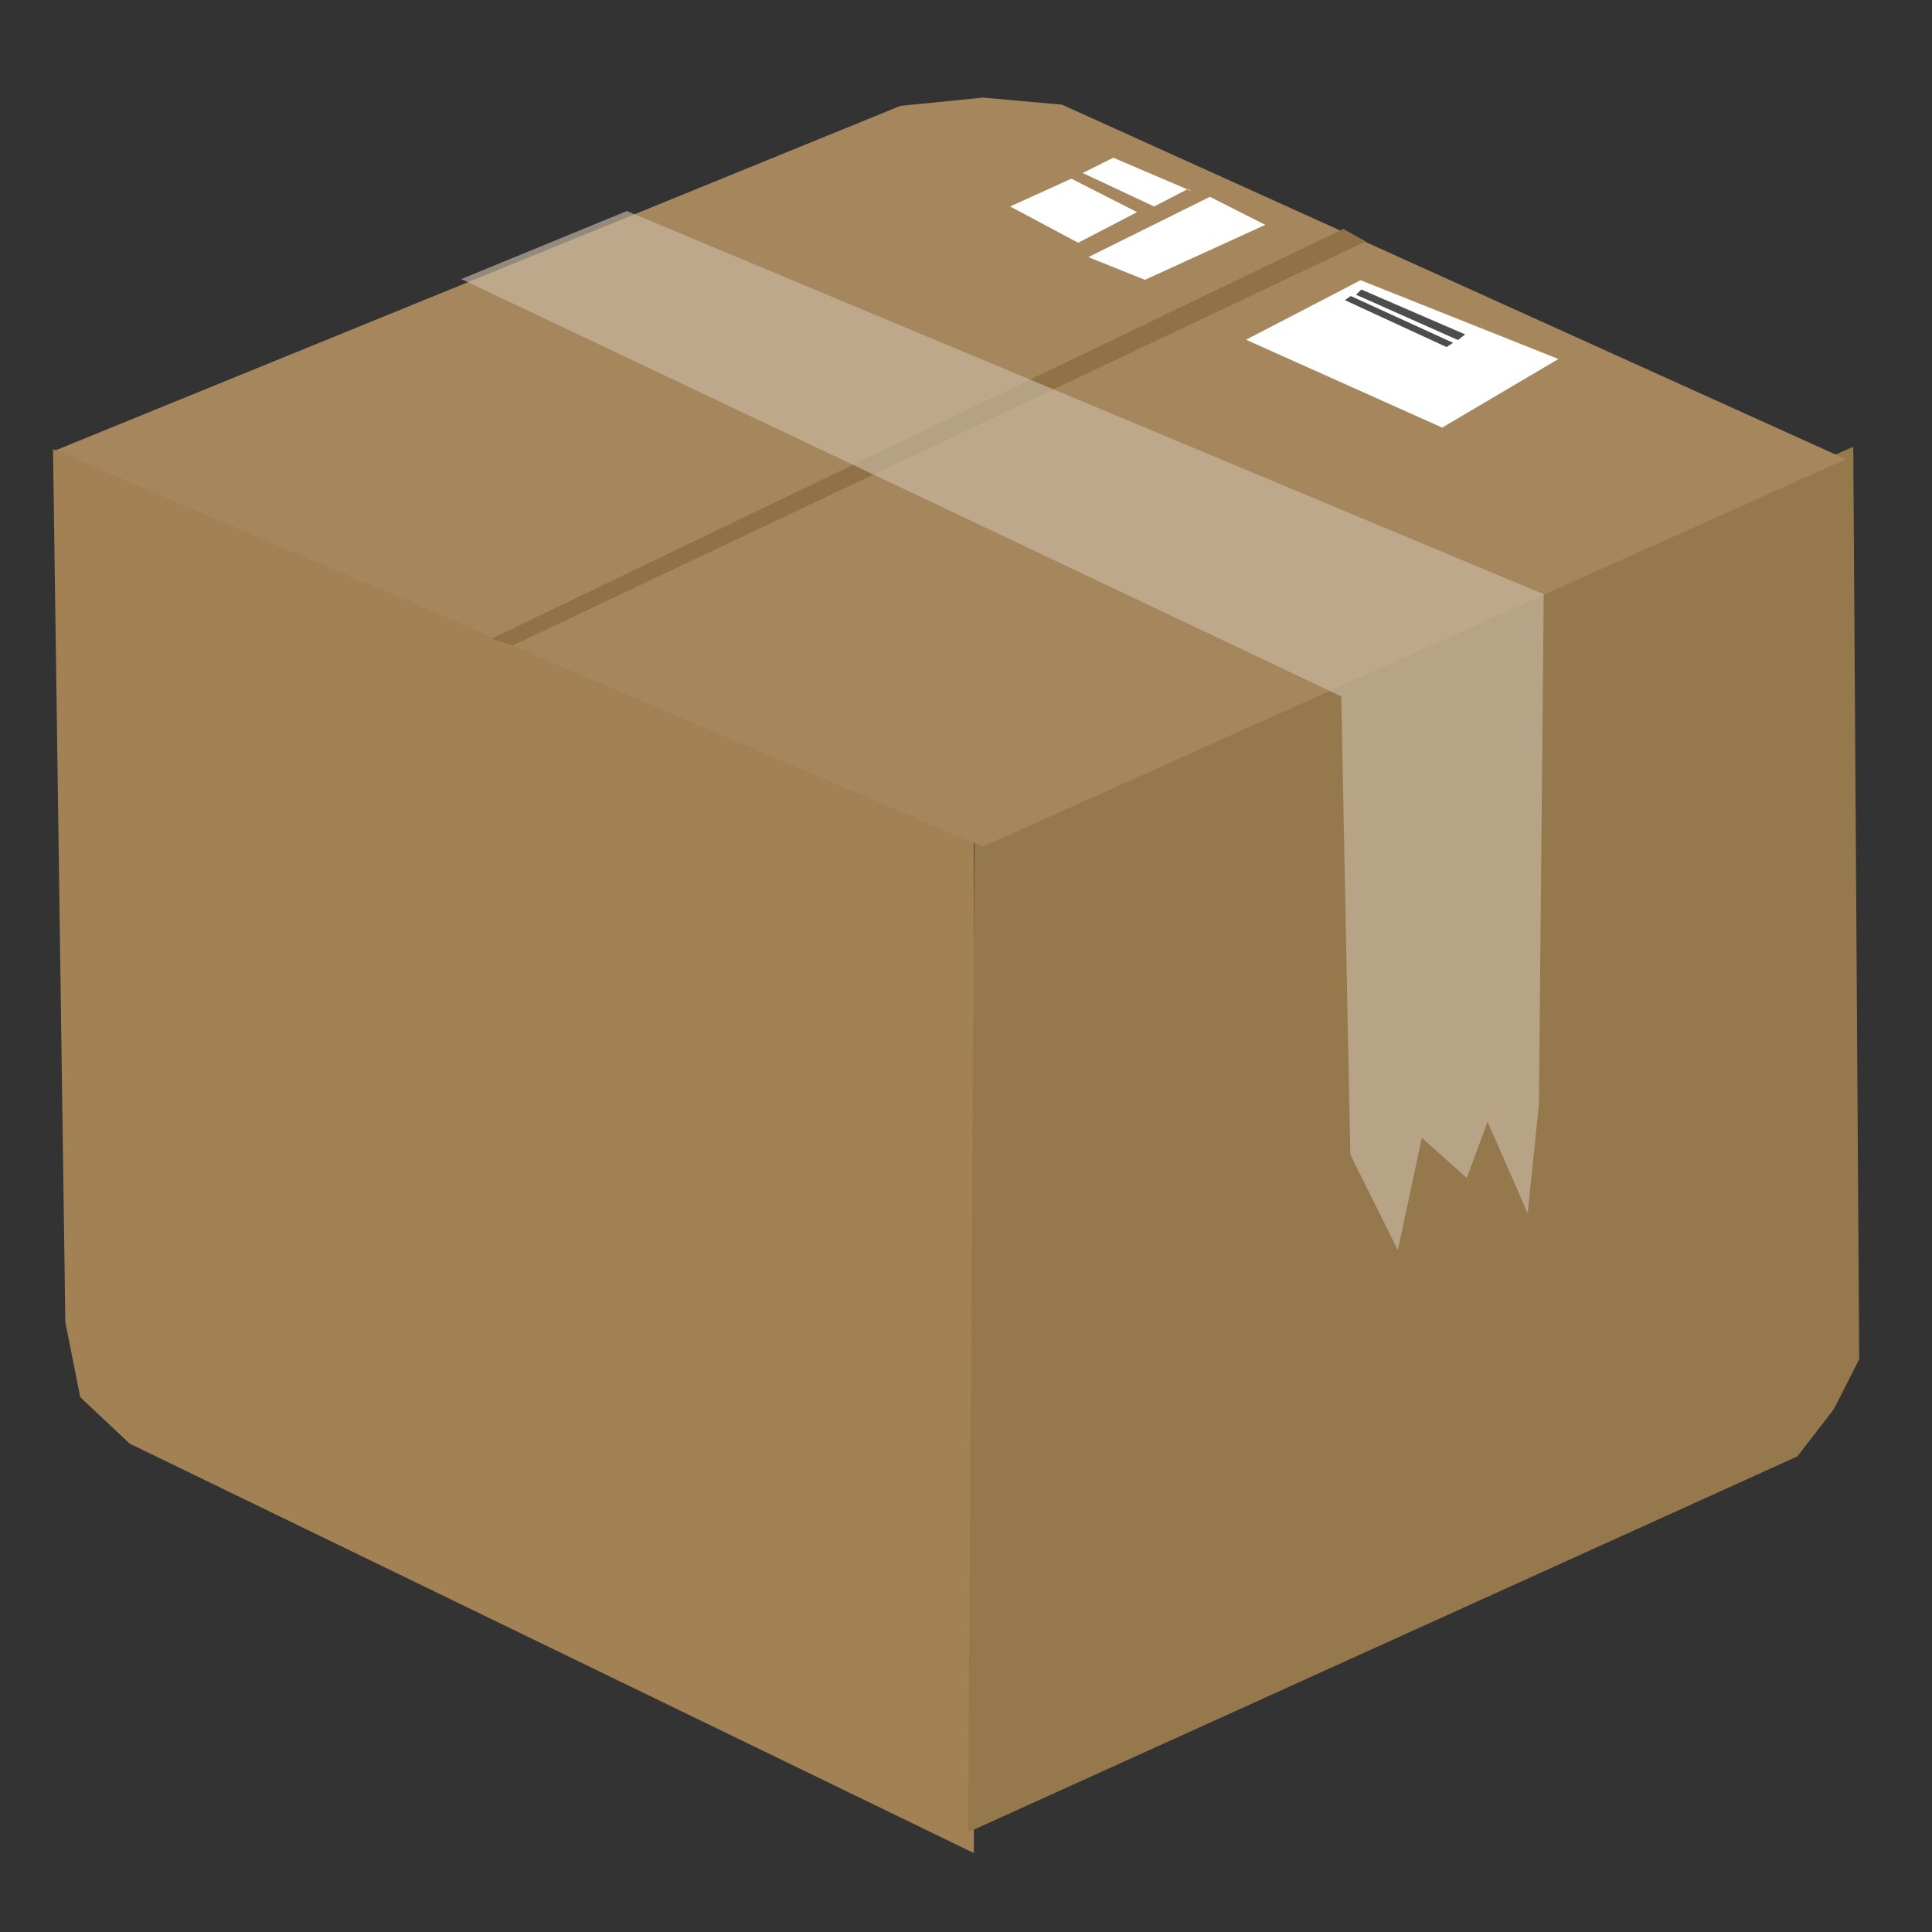 <?xml version="1.0" encoding="UTF-8" standalone="no"?>
<!-- Created with Inkscape (http://www.inkscape.org/) -->

<svg
   xmlns:dc="http://purl.org/dc/elements/1.1/"
   xmlns:cc="http://creativecommons.org/ns#"
   xmlns:rdf="http://www.w3.org/1999/02/22-rdf-syntax-ns#"
   xmlns:svg="http://www.w3.org/2000/svg"
   xmlns="http://www.w3.org/2000/svg"
   xmlns:sodipodi="http://sodipodi.sourceforge.net/DTD/sodipodi-0.dtd"
   xmlns:inkscape="http://www.inkscape.org/namespaces/inkscape"
   width="256"
   height="256"
   viewBox="0 0 67.733 67.733"
   version="1.1"
   id="svg8"
   inkscape:version="0.92.3 (2405546, 2018-03-11)"
   sodipodi:docname="Icon_Ico.svg"
   inkscape:export-filename="C:\Users\Benjamin Wall\Documents\Godot\Projects\LD47\vector\Icon_Ico.png"
   inkscape:export-xdpi="96"
   inkscape:export-ydpi="96">
  <rect x="0" y="0" width="67.733" height="67.733" fill="#333333" stroke="none"/>
  <defs
     id="defs2" />
  <sodipodi:namedview
     id="base"
     pagecolor="#ffffff"
     bordercolor="#666666"
     borderopacity="1.0"
     inkscape:pageopacity="0.0"
     inkscape:pageshadow="2"
     inkscape:zoom="1.8101934"
     inkscape:cx="68.658211"
     inkscape:cy="105.42321"
     inkscape:document-units="mm"
     inkscape:current-layer="layer3"
     showgrid="false"
     units="px"
     inkscape:window-width="1536"
     inkscape:window-height="811"
     inkscape:window-x="-8"
     inkscape:window-y="-8"
     inkscape:window-maximized="1"
     inkscape:snap-others="false"
     inkscape:object-nodes="false"
     inkscape:snap-nodes="false"
     inkscape:snap-global="false"
     inkscape:pagecheckerboard="true" />
  <g
     inkscape:groupmode="layer"
     id="layer3"
     inkscape:label="BG"
     transform="translate(0,-91.017)">
    <rect
       style="opacity:1;fill:#f2e4a8;fill-opacity:1;fill-rule:evenodd;stroke:none;stroke-width:1.058;stroke-miterlimit:4;stroke-dasharray:none;stroke-dashoffset:0;stroke-opacity:1"
       id="rect3932"
       width="424.16"
       height="319.981"
       x="340.238"
       y="-139.775" />
    <path
       style="opacity:1;fill:#f0d977;fill-opacity:1;fill-rule:evenodd;stroke:none;stroke-width:1.058;stroke-miterlimit:4;stroke-dasharray:none;stroke-dashoffset:0;stroke-opacity:1"
       d="M 164.616,-2.982 C 199.431,48.331 260.538,88.377 327.794,125.787 407.108,87.996 482.03,54.796 565.736,-36.698 489.203,-58.167 427.118,-76.024 357.809,-95.687 292.535,-66.662 220.184,-52.804 164.616,-2.982 Z"
       id="path3934"
       inkscape:connector-curvature="0"
       sodipodi:nodetypes="ccccc" />
    <path
       sodipodi:nodetypes="ccccc"
       inkscape:connector-curvature="0"
       id="path3936"
       d="M 332.879,99.221 C 366.775,142.951 420.869,171.884 480.311,213.455 546.671,171.268 612.056,151.04 693.073,69.839 622.006,50.014 574.879,37.032 510.52,18.875 449.909,45.677 384.479,53.213 332.879,99.221 Z"
       style="opacity:1;fill:#ffec98;fill-opacity:1;fill-rule:evenodd;stroke:none;stroke-width:1.058;stroke-miterlimit:4;stroke-dasharray:none;stroke-dashoffset:0;stroke-opacity:1" />
    <g
       style="stroke-width:1.838"
       id="g3889"
       transform="matrix(0.544,0,0,0.544,-117.569,75.347)">
      <path
         sodipodi:nodetypes="ccccccc"
         inkscape:connector-curvature="0"
         id="path3823"
         d="m 221.291,118.847 3.186,2.994 54.402,26.385 V 82.745 l -59.342,-24.994 0.794,56.27 z"
         style="opacity:1;fill:#a28254;fill-opacity:1;fill-rule:evenodd;stroke:none;stroke-width:1.945;stroke-miterlimit:4;stroke-dasharray:none;stroke-dashoffset:0;stroke-opacity:1" />
      <path
         sodipodi:nodetypes="ccccccc"
         inkscape:connector-curvature="0"
         id="path3825"
         d="m 278.917,82.81 56.637,-25.218 0.384,58.806 -1.625,3.206 -2.359,3.059 -53.452,24.226 z"
         style="opacity:1;fill:#96784d;fill-opacity:1;fill-rule:evenodd;stroke:none;stroke-width:1.945;stroke-miterlimit:4;stroke-dasharray:none;stroke-dashoffset:0;stroke-opacity:1" />
      <path
         sodipodi:nodetypes="ccccccc"
         inkscape:connector-curvature="0"
         id="path3827"
         d="m 219.69,57.83 59.776,25.536 55.61,-24.969 -50.516,-22.847 -5.097,-0.454 -5.316,0.532 z"
         style="opacity:1;fill:#a6865c;fill-opacity:1;fill-rule:evenodd;stroke:none;stroke-width:1.945;stroke-miterlimit:4;stroke-dasharray:none;stroke-dashoffset:0;stroke-opacity:1" />
      <path
         sodipodi:nodetypes="ccccc"
         inkscape:connector-curvature="0"
         id="path3829"
         d="m 247.785,69.971 54.905,-26.41 1.445,0.802 -54.984,26.045 z"
         style="opacity:1;fill:#907246;fill-opacity:1;fill-rule:evenodd;stroke:none;stroke-width:1.945;stroke-miterlimit:4;stroke-dasharray:none;stroke-dashoffset:0;stroke-opacity:1" />
      <path
         inkscape:connector-curvature="0"
         id="path3831"
         d="m 245.846,46.789 56.711,26.894 0.585,29.525 3.06,6.164 1.55,-7.235 2.894,2.584 1.344,-3.617 2.584,5.891 0.723,-7.028 0.31,-32.866 -59.091,-24.696 z"
         style="opacity:1;fill:#cabca8;fill-opacity:0.633;fill-rule:evenodd;stroke:none;stroke-width:1.945;stroke-miterlimit:4;stroke-dasharray:none;stroke-dashoffset:0;stroke-opacity:1" />
      <path
         inkscape:connector-curvature="0"
         id="path3833"
         d="m 303.8,46.862 c -0.256,0.146 -7.381,3.837 -7.381,3.837 l 12.643,5.664 7.491,-4.421 z"
         style="opacity:1;fill:#ffffff;fill-opacity:1;fill-rule:evenodd;stroke:none;stroke-width:1.945;stroke-miterlimit:4;stroke-dasharray:none;stroke-dashoffset:0;stroke-opacity:1" />
      <path
         sodipodi:nodetypes="ccccc"
         inkscape:connector-curvature="0"
         id="path3835"
         d="m 303.508,47.799 6.569,2.92 0.465,-0.362 -6.692,-2.894 z"
         style="opacity:1;fill:#4d4d4d;fill-opacity:1;fill-rule:evenodd;stroke:none;stroke-width:1.945;stroke-miterlimit:4;stroke-dasharray:none;stroke-dashoffset:0;stroke-opacity:1" />
      <path
         sodipodi:nodetypes="ccccc"
         inkscape:connector-curvature="0"
         id="path3837"
         d="m 303.172,47.883 6.595,3.017 -0.426,0.271 -6.55,-3.023 z"
         style="opacity:1;fill:#4d4d4d;fill-opacity:1;fill-rule:evenodd;stroke:none;stroke-width:1.945;stroke-miterlimit:4;stroke-dasharray:none;stroke-dashoffset:0;stroke-opacity:1" />
      <path
         sodipodi:nodetypes="ccccc"
         inkscape:connector-curvature="0"
         id="path3839"
         d="m 289.902,46.84 7.758,-3.543 -3.566,-1.809 -7.835,3.887 z"
         style="opacity:1;fill:#ffffff;fill-opacity:1;fill-rule:evenodd;stroke:none;stroke-width:1.945;stroke-miterlimit:4;stroke-dasharray:none;stroke-dashoffset:0;stroke-opacity:1" />
      <path
         inkscape:connector-curvature="0"
         id="path3841"
         d="m 292.691,40.979 c -0.219,0.11 -2.192,1.133 -2.192,1.133 l -4.604,-2.156 1.973,-0.987 5.043,2.156 z"
         style="opacity:1;fill:#ffffff;fill-opacity:1;fill-rule:evenodd;stroke:none;stroke-width:1.945;stroke-miterlimit:4;stroke-dasharray:none;stroke-dashoffset:0;stroke-opacity:1" />
      <path
         inkscape:connector-curvature="0"
         id="path3843"
         d="m 285.164,40.321 4.239,2.156 -3.8,1.973 -4.385,-2.339 z"
         style="opacity:1;fill:#ffffff;fill-opacity:1;fill-rule:evenodd;stroke:none;stroke-width:1.945;stroke-miterlimit:4;stroke-dasharray:none;stroke-dashoffset:0;stroke-opacity:1" />
    </g>
    <g
       style="stroke-width:0.5"
       id="g3726"
       transform="matrix(2,0,0,2,109.743,-482.306)" />
    <g
       transform="matrix(2,0,0,2,380.752,-401.392)"
       aria-label="super Box Bot's"
       style="font-style:normal;font-variant:normal;font-weight:normal;font-stretch:normal;font-size:10.583px;line-height:1.25;font-family:'Luckiest Guy';-inkscape-font-specification:'Luckiest Guy';letter-spacing:0px;word-spacing:0px;fill:#000000;fill-opacity:1;stroke:none;stroke-width:0.132"
       id="text3673">
      <path
         d="m 18.033,150.323 q 0,0.826 -0.289,1.429 -0.283,0.597 -0.784,0.989 -0.494,0.386 -1.164,0.573 -0.663,0.181 -1.429,0.181 -0.295,0 -0.651,-0.078 -0.35,-0.078 -0.711,-0.193 -0.362,-0.121 -0.699,-0.253 -0.332,-0.139 -0.591,-0.259 l 0.265,-2.363 q 0.512,0.307 1.133,0.47 0.627,0.157 1.23,0.157 0.115,0 0.277,-0.006 0.163,-0.012 0.307,-0.054 0.151,-0.048 0.253,-0.139 0.102,-0.09 0.102,-0.259 0,-0.115 -0.072,-0.193 -0.072,-0.084 -0.187,-0.133 -0.115,-0.054 -0.259,-0.078 -0.145,-0.03 -0.283,-0.042 -0.139,-0.012 -0.259,-0.012 -0.121,0 -0.193,0 -0.518,0 -0.947,-0.163 -0.422,-0.163 -0.729,-0.458 -0.301,-0.301 -0.47,-0.723 -0.169,-0.428 -0.169,-0.947 0,-0.711 0.283,-1.272 0.289,-0.567 0.766,-0.959 0.482,-0.398 1.103,-0.609 0.621,-0.211 1.284,-0.211 0.295,0 0.609,0.024 0.314,0.018 0.621,0.072 0.314,0.054 0.609,0.139 0.295,0.084 0.561,0.211 l -0.229,2.448 q -0.41,-0.139 -0.862,-0.229 -0.446,-0.097 -0.874,-0.097 -0.078,0 -0.205,0.006 -0.121,0 -0.259,0.018 -0.133,0.012 -0.271,0.042 -0.139,0.03 -0.247,0.084 -0.109,0.048 -0.175,0.133 -0.066,0.084 -0.06,0.199 0.006,0.133 0.096,0.205 0.096,0.072 0.241,0.109 0.151,0.03 0.326,0.03 0.181,0 0.356,-0.006 0.175,-0.012 0.326,-0.018 0.151,-0.012 0.247,-0.006 0.482,0.03 0.868,0.205 0.386,0.175 0.651,0.464 0.271,0.289 0.41,0.693 0.145,0.398 0.145,0.88 z"
         style="font-size:12.347px;stroke-width:0.132"
         id="path3938"
         inkscape:connector-curvature="0" />
      <path
         d="m 25.599,144.921 q -0.271,2.122 -0.464,4.226 -0.193,2.098 -0.368,4.226 l -2.472,0.181 0.109,-0.928 q -0.121,0.139 -0.283,0.241 -0.157,0.102 -0.338,0.169 -0.181,0.06 -0.374,0.09 -0.193,0.024 -0.368,0.018 -0.41,-0.006 -0.772,-0.157 -0.362,-0.157 -0.663,-0.41 -0.301,-0.259 -0.543,-0.597 -0.241,-0.344 -0.41,-0.717 -0.163,-0.38 -0.253,-0.772 -0.084,-0.392 -0.084,-0.76 0,-0.543 0.018,-1.121 0.024,-0.585 0.078,-1.17 0.054,-0.585 0.139,-1.158 0.09,-0.573 0.223,-1.097 0.736,0.036 1.477,0.066 0.742,0.03 1.477,0.018 -0.139,0.525 -0.277,1.055 -0.133,0.525 -0.241,1.061 -0.109,0.531 -0.175,1.067 -0.066,0.537 -0.066,1.085 0,0.127 0.012,0.362 0.012,0.235 0.06,0.464 0.054,0.229 0.157,0.404 0.109,0.169 0.301,0.169 0.229,0 0.41,-0.193 0.181,-0.199 0.32,-0.531 0.139,-0.332 0.235,-0.766 0.102,-0.434 0.169,-0.904 0.072,-0.476 0.115,-0.959 0.042,-0.482 0.06,-0.904 0.024,-0.428 0.03,-0.766 0.012,-0.338 0.012,-0.525 0,-0.121 -0.006,-0.235 -0.006,-0.115 -0.018,-0.235 0.392,0.012 0.778,0.018 0.386,0.006 0.778,0.006 0.301,0 0.603,0 0.307,-0.006 0.615,-0.024 z"
         style="font-size:12.347px;stroke-width:0.132"
         id="path3940"
         inkscape:connector-curvature="0" />
      <path
         d="m 32.985,147.851 q 0,0.585 -0.175,1.037 -0.175,0.452 -0.482,0.796 -0.301,0.338 -0.711,0.573 -0.41,0.229 -0.88,0.38 -0.464,0.145 -0.965,0.217 -0.5,0.066 -0.983,0.072 v 2.568 h -2.809 q 0,-0.687 0,-1.338 0.006,-0.651 0.006,-1.29 0.006,-0.645 0.006,-1.296 0.006,-0.651 0.012,-1.344 0.012,-0.736 0.006,-1.471 -0.006,-0.736 0.03,-1.483 0.772,-0.229 1.543,-0.344 0.772,-0.115 1.592,-0.115 0.464,0 0.928,0.078 0.464,0.072 0.886,0.235 0.428,0.163 0.79,0.41 0.368,0.241 0.633,0.579 0.265,0.338 0.416,0.772 0.157,0.434 0.157,0.965 z m -2.677,0.205 q 0,-0.392 -0.241,-0.609 -0.235,-0.223 -0.615,-0.223 -0.127,0 -0.265,0.024 -0.133,0.018 -0.253,0.048 l -0.072,1.76 q 0.084,0.012 0.163,0.012 0.078,0 0.163,0 0.217,0 0.416,-0.072 0.205,-0.072 0.362,-0.205 0.157,-0.139 0.247,-0.32 0.096,-0.187 0.096,-0.416 z"
         style="font-size:12.347px;stroke-width:0.132"
         id="path3942"
         inkscape:connector-curvature="0" />
      <path
         d="m 40.069,148.539 q 0,0.525 -0.072,1.049 -1.031,0.066 -2.05,0.217 -1.019,0.145 -2.038,0.289 0.157,0.434 0.488,0.693 0.338,0.259 0.802,0.259 0.241,0 0.525,-0.09 0.289,-0.09 0.573,-0.223 0.283,-0.139 0.543,-0.295 0.259,-0.157 0.446,-0.283 l -0.289,2.737 q -0.235,0.181 -0.512,0.307 -0.271,0.127 -0.567,0.205 -0.295,0.078 -0.597,0.115 -0.301,0.036 -0.591,0.036 -0.597,0 -1.091,-0.163 -0.494,-0.163 -0.898,-0.452 -0.398,-0.295 -0.699,-0.693 -0.301,-0.398 -0.5,-0.868 -0.199,-0.47 -0.301,-0.995 -0.102,-0.525 -0.102,-1.061 0,-0.561 0.102,-1.121 0.102,-0.561 0.307,-1.079 0.211,-0.518 0.525,-0.959 0.32,-0.446 0.742,-0.778 0.422,-0.332 0.953,-0.518 0.537,-0.187 1.182,-0.187 0.537,0 0.977,0.151 0.446,0.145 0.79,0.41 0.35,0.259 0.603,0.621 0.259,0.362 0.422,0.796 0.169,0.428 0.247,0.91 0.084,0.476 0.084,0.971 z m -2.412,-0.314 q 0,-0.169 -0.036,-0.344 -0.036,-0.181 -0.121,-0.326 -0.078,-0.145 -0.211,-0.235 -0.133,-0.097 -0.332,-0.097 -0.241,0 -0.428,0.133 -0.181,0.127 -0.314,0.326 -0.133,0.193 -0.217,0.422 -0.084,0.229 -0.127,0.422 l 1.785,-0.169 z"
         style="font-size:12.347px;stroke-width:0.132"
         id="path3944"
         inkscape:connector-curvature="0" />
      <path
         d="m 47.521,147.598 q 0,0.47 -0.084,0.856 -0.078,0.38 -0.253,0.699 -0.175,0.32 -0.452,0.591 -0.277,0.271 -0.669,0.518 l 1.435,2.556 -2.713,0.531 -0.928,-2.568 -0.748,0.024 -0.109,2.508 h -2.592 q 0.03,-1.375 0.054,-2.737 0.03,-1.363 0.066,-2.737 0.012,-0.693 0.024,-1.375 0.012,-0.681 0.048,-1.375 0.422,-0.157 0.832,-0.259 0.41,-0.102 0.82,-0.157 0.416,-0.06 0.838,-0.078 0.428,-0.024 0.874,-0.024 0.687,0 1.326,0.193 0.645,0.187 1.139,0.567 0.494,0.38 0.79,0.947 0.301,0.567 0.301,1.32 z m -2.701,0.193 q 0,-0.253 -0.072,-0.464 -0.066,-0.211 -0.205,-0.362 -0.133,-0.157 -0.338,-0.241 -0.199,-0.09 -0.47,-0.09 -0.121,0 -0.235,0.018 -0.115,0.012 -0.223,0.042 l -0.096,2.243 h 0.145 q 0.259,0 0.525,-0.066 0.271,-0.066 0.482,-0.205 0.217,-0.139 0.35,-0.356 0.139,-0.217 0.139,-0.518 z"
         style="font-size:12.347px;stroke-width:0.132"
         id="path3946"
         inkscape:connector-curvature="0" />
      <path
         d="m 57.36,151.264 q 0,0.5 -0.187,0.862 -0.181,0.362 -0.488,0.615 -0.307,0.253 -0.711,0.416 -0.398,0.157 -0.832,0.247 -0.434,0.09 -0.874,0.121 -0.434,0.03 -0.814,0.03 -0.374,0 -0.778,-0.03 -0.398,-0.024 -0.796,-0.09 -0.398,-0.066 -0.784,-0.175 -0.386,-0.115 -0.729,-0.283 l -0.012,-7.765 q 0.338,-0.139 0.717,-0.247 0.38,-0.115 0.772,-0.187 0.398,-0.078 0.79,-0.115 0.392,-0.042 0.76,-0.042 0.428,0 0.862,0.054 0.44,0.054 0.844,0.181 0.404,0.127 0.754,0.332 0.35,0.199 0.609,0.494 0.265,0.295 0.41,0.687 0.151,0.392 0.151,0.904 0,0.338 -0.096,0.633 -0.096,0.295 -0.277,0.531 -0.181,0.235 -0.44,0.404 -0.259,0.163 -0.585,0.241 0.392,0.102 0.711,0.301 0.326,0.199 0.549,0.482 0.229,0.283 0.35,0.639 0.127,0.356 0.127,0.76 z m -3.063,-3.436 q 0,-0.175 -0.072,-0.295 -0.072,-0.127 -0.181,-0.205 -0.102,-0.078 -0.229,-0.115 -0.121,-0.036 -0.217,-0.036 -0.121,0 -0.235,0.036 -0.115,0.036 -0.223,0.084 l -0.036,1.338 q 0.139,0 0.344,-0.024 0.205,-0.024 0.392,-0.102 0.193,-0.084 0.326,-0.241 0.133,-0.163 0.133,-0.44 z m -0.856,1.965 q -0.175,0 -0.338,0.036 l -0.024,1.375 q 0.09,0.018 0.175,0.036 0.09,0.012 0.175,0.012 0.127,0 0.277,-0.024 0.151,-0.03 0.283,-0.109 0.133,-0.084 0.217,-0.223 0.09,-0.139 0.09,-0.368 0,-0.229 -0.09,-0.374 -0.084,-0.145 -0.211,-0.223 -0.127,-0.084 -0.277,-0.109 -0.151,-0.03 -0.277,-0.03 z"
         style="font-size:12.347px;stroke-width:0.132"
         id="path3948"
         inkscape:connector-curvature="0" />
      <path
         d="m 64.98,148.792 q 0,0.549 -0.127,1.061 -0.127,0.506 -0.368,0.953 -0.235,0.446 -0.579,0.82 -0.338,0.368 -0.766,0.633 -0.422,0.265 -0.922,0.416 -0.5,0.145 -1.061,0.145 -0.543,0 -1.037,-0.139 -0.488,-0.139 -0.916,-0.386 -0.428,-0.253 -0.778,-0.603 -0.344,-0.356 -0.591,-0.784 -0.241,-0.434 -0.38,-0.928 -0.133,-0.494 -0.133,-1.031 0,-0.525 0.127,-1.025 0.127,-0.506 0.362,-0.953 0.241,-0.446 0.579,-0.82 0.338,-0.374 0.754,-0.645 0.422,-0.271 0.91,-0.422 0.488,-0.151 1.031,-0.151 0.874,0 1.592,0.271 0.723,0.271 1.23,0.778 0.512,0.5 0.79,1.218 0.283,0.711 0.283,1.592 z m -2.677,0.157 q 0,-0.259 -0.078,-0.5 -0.072,-0.247 -0.217,-0.434 -0.145,-0.193 -0.362,-0.307 -0.211,-0.121 -0.488,-0.121 -0.283,0 -0.506,0.102 -0.223,0.102 -0.386,0.283 -0.157,0.175 -0.241,0.416 -0.084,0.235 -0.084,0.5 0,0.253 0.072,0.506 0.072,0.253 0.217,0.458 0.145,0.205 0.356,0.332 0.217,0.127 0.5,0.127 0.283,0 0.506,-0.109 0.229,-0.115 0.386,-0.301 0.157,-0.193 0.241,-0.44 0.084,-0.247 0.084,-0.512 z"
         style="font-size:12.347px;stroke-width:0.132"
         id="path3950"
         inkscape:connector-curvature="0" />
      <path
         d="m 72.275,145.199 -2.351,3.846 2.122,3.436 -2.52,0.784 -1.206,-2.339 -1.278,2.472 -2.604,-0.941 2.219,-3.497 -2.026,-3.436 2.761,-0.663 0.989,2.182 1.049,-2.182 z"
         style="font-size:12.347px;stroke-width:0.132"
         id="path3952"
         inkscape:connector-curvature="0" />
      <path
         d="m 81.765,151.264 q 0,0.5 -0.187,0.862 -0.181,0.362 -0.488,0.615 -0.307,0.253 -0.711,0.416 -0.398,0.157 -0.832,0.247 -0.434,0.09 -0.874,0.121 -0.434,0.03 -0.814,0.03 -0.374,0 -0.778,-0.03 -0.398,-0.024 -0.796,-0.09 -0.398,-0.066 -0.784,-0.175 -0.386,-0.115 -0.729,-0.283 l -0.012,-7.765 q 0.338,-0.139 0.717,-0.247 0.38,-0.115 0.772,-0.187 0.398,-0.078 0.79,-0.115 0.392,-0.042 0.76,-0.042 0.428,0 0.862,0.054 0.44,0.054 0.844,0.181 0.404,0.127 0.754,0.332 0.35,0.199 0.609,0.494 0.265,0.295 0.41,0.687 0.151,0.392 0.151,0.904 0,0.338 -0.096,0.633 -0.096,0.295 -0.277,0.531 -0.181,0.235 -0.44,0.404 -0.259,0.163 -0.585,0.241 0.392,0.102 0.711,0.301 0.326,0.199 0.549,0.482 0.229,0.283 0.35,0.639 0.127,0.356 0.127,0.76 z m -3.063,-3.436 q 0,-0.175 -0.072,-0.295 -0.072,-0.127 -0.181,-0.205 -0.102,-0.078 -0.229,-0.115 -0.121,-0.036 -0.217,-0.036 -0.121,0 -0.235,0.036 -0.115,0.036 -0.223,0.084 l -0.036,1.338 q 0.139,0 0.344,-0.024 0.205,-0.024 0.392,-0.102 0.193,-0.084 0.326,-0.241 0.133,-0.163 0.133,-0.44 z m -0.856,1.965 q -0.175,0 -0.338,0.036 l -0.024,1.375 q 0.09,0.018 0.175,0.036 0.09,0.012 0.175,0.012 0.127,0 0.277,-0.024 0.151,-0.03 0.283,-0.109 0.133,-0.084 0.217,-0.223 0.09,-0.139 0.09,-0.368 0,-0.229 -0.09,-0.374 -0.084,-0.145 -0.211,-0.223 -0.127,-0.084 -0.277,-0.109 -0.151,-0.03 -0.277,-0.03 z"
         style="font-size:12.347px;stroke-width:0.132"
         id="path3954"
         inkscape:connector-curvature="0" />
      <path
         d="m 89.385,148.792 q 0,0.549 -0.127,1.061 -0.127,0.506 -0.368,0.953 -0.235,0.446 -0.579,0.82 -0.338,0.368 -0.766,0.633 -0.422,0.265 -0.922,0.416 -0.5,0.145 -1.061,0.145 -0.543,0 -1.037,-0.139 -0.488,-0.139 -0.916,-0.386 -0.428,-0.253 -0.778,-0.603 -0.344,-0.356 -0.591,-0.784 -0.241,-0.434 -0.38,-0.928 -0.133,-0.494 -0.133,-1.031 0,-0.525 0.127,-1.025 0.127,-0.506 0.362,-0.953 0.241,-0.446 0.579,-0.82 0.338,-0.374 0.754,-0.645 0.422,-0.271 0.91,-0.422 0.488,-0.151 1.031,-0.151 0.874,0 1.592,0.271 0.723,0.271 1.23,0.778 0.512,0.5 0.79,1.218 0.283,0.711 0.283,1.592 z m -2.677,0.157 q 0,-0.259 -0.078,-0.5 -0.072,-0.247 -0.217,-0.434 -0.145,-0.193 -0.362,-0.307 -0.211,-0.121 -0.488,-0.121 -0.283,0 -0.506,0.102 -0.223,0.102 -0.386,0.283 -0.157,0.175 -0.241,0.416 -0.084,0.235 -0.084,0.5 0,0.253 0.072,0.506 0.072,0.253 0.217,0.458 0.145,0.205 0.356,0.332 0.217,0.127 0.5,0.127 0.283,0 0.506,-0.109 0.229,-0.115 0.386,-0.301 0.157,-0.193 0.241,-0.44 0.084,-0.247 0.084,-0.512 z"
         style="font-size:12.347px;stroke-width:0.132"
         id="path3956"
         inkscape:connector-curvature="0" />
      <path
         d="m 96.204,144.909 -0.06,2.556 -1.797,0.072 -0.217,5.595 -2.544,0.133 -0.229,-5.595 -1.797,0.097 0.072,-2.846 z"
         style="font-size:12.347px;stroke-width:0.132"
         id="path3958"
         inkscape:connector-curvature="0" />
      <path
         d="m 99.218,143.667 -0.675,3.666 -1.857,0.06 -0.374,-3.666 z"
         style="font-size:12.347px;stroke-width:0.132"
         id="path3960"
         inkscape:connector-curvature="0" />
      <path
         d="m 104.67,150.764 q 0,0.708 -0.248,1.225 -0.243,0.512 -0.672,0.847 -0.424,0.331 -0.997,0.491 -0.568,0.155 -1.225,0.155 -0.253,0 -0.558,-0.067 -0.3,-0.067 -0.61,-0.165 -0.31,-0.103 -0.599,-0.217 -0.284,-0.119 -0.506,-0.222 l 0.227,-2.026 q 0.439,0.264 0.972,0.403 0.537,0.134 1.054,0.134 0.098,0 0.238,-0.005 0.14,-0.01 0.264,-0.046 0.129,-0.041 0.217,-0.119 0.088,-0.077 0.088,-0.222 0,-0.098 -0.062,-0.165 -0.062,-0.072 -0.16,-0.114 -0.098,-0.046 -0.222,-0.067 -0.124,-0.026 -0.243,-0.036 -0.119,-0.01 -0.222,-0.01 -0.103,0 -0.165,0 -0.444,0 -0.811,-0.14 -0.362,-0.14 -0.625,-0.393 -0.258,-0.258 -0.403,-0.62 -0.145,-0.367 -0.145,-0.811 0,-0.61 0.243,-1.09 0.248,-0.486 0.656,-0.822 0.413,-0.341 0.946,-0.522 0.532,-0.181 1.101,-0.181 0.253,0 0.522,0.021 0.269,0.015 0.532,0.062 0.269,0.046 0.522,0.119 0.253,0.072 0.481,0.181 l -0.196,2.098 q -0.351,-0.119 -0.739,-0.196 -0.382,-0.083 -0.749,-0.083 -0.067,0 -0.176,0.005 -0.103,0 -0.222,0.015 -0.114,0.01 -0.233,0.036 -0.119,0.026 -0.212,0.072 -0.093,0.041 -0.15,0.114 -0.057,0.072 -0.052,0.171 0.005,0.114 0.083,0.176 0.083,0.062 0.207,0.093 0.129,0.026 0.279,0.026 0.155,0 0.305,-0.005 0.15,-0.01 0.279,-0.015 0.129,-0.01 0.212,-0.005 0.413,0.026 0.744,0.176 0.331,0.15 0.558,0.398 0.233,0.248 0.351,0.594 0.124,0.341 0.124,0.754 z"
         style="stroke-width:0.132"
         id="path3962"
         inkscape:connector-curvature="0" />
    </g>
    <g
       transform="matrix(2,0,0,2,336.104,-439.426)"
       aria-label="PACKAGE PUSH"
       style="font-style:normal;font-variant:normal;font-weight:normal;font-stretch:normal;font-size:10.583px;line-height:1.25;font-family:'Luckiest Guy';-inkscape-font-specification:'Luckiest Guy';letter-spacing:0px;word-spacing:0px;fill:#000000;fill-opacity:1;stroke:none;stroke-width:0.132"
       id="text3677">
      <path
         d="m 51.957,163.914 q 0,1.17 -0.35,2.074 -0.35,0.904 -0.965,1.58 -0.603,0.675 -1.423,1.145 -0.82,0.47 -1.76,0.772 -0.928,0.289 -1.929,0.434 -1.001,0.133 -1.965,0.145 v 5.619 h -5.619 q 0,-2.761 0.012,-5.498 0.012,-2.737 0.036,-5.522 0.024,-1.471 0.012,-2.942 -0.012,-1.471 0.06,-2.966 1.543,-0.458 3.087,-0.687 1.543,-0.229 3.183,-0.229 0.928,0 1.857,0.157 0.928,0.145 1.773,0.47 0.856,0.326 1.58,0.82 0.736,0.482 1.266,1.158 0.531,0.675 0.832,1.543 0.314,0.856 0.314,1.929 z m -5.354,0.41 q 0,-0.784 -0.482,-1.218 -0.47,-0.446 -1.23,-0.446 -0.253,0 -0.531,0.048 -0.265,0.036 -0.506,0.097 l -0.145,3.521 q 0.169,0.024 0.326,0.024 0.157,0 0.326,0 0.434,0 0.832,-0.145 0.41,-0.145 0.723,-0.41 0.314,-0.277 0.494,-0.639 0.193,-0.374 0.193,-0.832 z"
         style="font-size:24.694px;stroke-width:0.132"
         id="path3965"
         inkscape:connector-curvature="0" />
      <path
         d="m 66.571,174.476 -5.981,0.772 -0.723,-2.725 h -2.749 l -0.603,2.725 -6.149,-0.603 4.799,-16.061 6.704,-0.338 z m -7.138,-5.643 -0.916,-4.196 -0.892,4.196 z"
         style="font-size:24.694px;stroke-width:0.132"
         id="path3967"
         inkscape:connector-curvature="0" />
      <path
         d="m 78.509,158.56 -0.675,5.088 q -0.35,-0.097 -0.699,-0.133 -0.35,-0.036 -0.699,-0.036 -0.892,0 -1.7,0.241 -0.808,0.229 -1.435,0.711 -0.615,0.482 -0.989,1.206 -0.362,0.723 -0.362,1.7 0,0.627 0.193,1.085 0.205,0.458 0.567,0.76 0.362,0.301 0.856,0.446 0.494,0.145 1.085,0.145 0.446,0 0.928,-0.097 0.482,-0.097 0.953,-0.253 0.47,-0.157 0.916,-0.362 0.446,-0.205 0.82,-0.422 l -0.482,5.667 q -0.47,0.241 -1.025,0.434 -0.543,0.181 -1.121,0.326 -0.579,0.133 -1.158,0.205 -0.579,0.072 -1.109,0.072 -1.531,0 -2.858,-0.567 -1.326,-0.567 -2.303,-1.555 -0.977,-0.989 -1.543,-2.327 -0.555,-1.35 -0.555,-2.906 0,-2.062 0.591,-3.883 0.591,-1.833 1.736,-3.207 1.145,-1.375 2.834,-2.17 1.7,-0.796 3.907,-0.796 0.832,0 1.7,0.133 0.88,0.133 1.628,0.494 z"
         style="font-size:24.694px;stroke-width:0.132"
         id="path3969"
         inkscape:connector-curvature="0" />
      <path
         d="m 94.582,158.246 -5.812,8.031 4.895,8.537 -5.595,0.989 -3.666,-5.209 -0.193,5.45 -5.016,0.193 0.386,-18.473 5.619,0.314 -0.434,5.45 3.738,-5.764 z"
         style="font-size:24.694px;stroke-width:0.132"
         id="path3971"
         inkscape:connector-curvature="0" />
      <path
         d="m 109.69,174.476 -5.981,0.772 -0.723,-2.725 h -2.749 l -0.603,2.725 -6.149,-0.603 4.799,-16.061 6.704,-0.338 z m -7.138,-5.643 -0.916,-4.196 -0.892,4.196 z"
         style="font-size:24.694px;stroke-width:0.132"
         id="path3973"
         inkscape:connector-curvature="0" />
      <path
         d="m 124.232,173.053 q -0.567,0.711 -1.399,1.242 -0.832,0.531 -1.785,0.88 -0.953,0.35 -1.953,0.518 -1.001,0.181 -1.905,0.181 -1.748,0 -3.219,-0.627 -1.471,-0.627 -2.544,-1.724 -1.061,-1.109 -1.664,-2.604 -0.603,-1.495 -0.603,-3.219 0,-1.314 0.301,-2.568 0.301,-1.266 0.856,-2.375 0.567,-1.121 1.375,-2.05 0.808,-0.941 1.833,-1.616 1.025,-0.675 2.243,-1.049 1.218,-0.374 2.604,-0.374 0.518,0 1.109,0.048 0.591,0.036 1.17,0.145 0.591,0.097 1.145,0.277 0.555,0.181 1.013,0.446 l -0.338,4.606 q -0.675,-0.253 -1.399,-0.338 -0.711,-0.097 -1.399,-0.097 -0.965,0 -1.809,0.301 -0.832,0.289 -1.459,0.844 -0.615,0.555 -0.977,1.35 -0.362,0.796 -0.362,1.797 0,0.627 0.169,1.218 0.169,0.579 0.506,1.037 0.35,0.446 0.856,0.723 0.518,0.277 1.194,0.277 0.458,0 0.941,-0.121 0.494,-0.121 0.844,-0.41 l 0.048,-0.941 -2.894,-0.048 0.145,-3.617 q 1.797,-0.06 3.593,-0.097 1.797,-0.048 3.617,-0.121 z"
         style="font-size:24.694px;stroke-width:0.132"
         id="path3975"
         inkscape:connector-curvature="0" />
      <path
         d="m 136.579,158.126 q -0.072,1.133 -0.133,2.243 -0.06,1.109 -0.157,2.243 l -5.113,0.265 -0.121,1.519 h 3.593 l -0.265,3.738 -3.617,0.121 -0.121,1.76 h 2.99 2.122 q -0.072,1.326 -0.157,2.641 -0.072,1.302 -0.133,2.617 l -10.394,0.241 0.386,-17.387 z"
         style="font-size:24.694px;stroke-width:0.132"
         id="path3977"
         inkscape:connector-curvature="0" />
      <path
         d="m 155.847,163.914 q 0,1.17 -0.35,2.074 -0.35,0.904 -0.965,1.58 -0.603,0.675 -1.423,1.145 -0.82,0.47 -1.76,0.772 -0.928,0.289 -1.929,0.434 -1.001,0.133 -1.965,0.145 v 5.619 h -5.619 q 0,-2.761 0.012,-5.498 0.012,-2.737 0.036,-5.522 0.024,-1.471 0.012,-2.942 -0.012,-1.471 0.06,-2.966 1.543,-0.458 3.087,-0.687 1.543,-0.229 3.183,-0.229 0.928,0 1.857,0.157 0.928,0.145 1.772,0.47 0.856,0.326 1.58,0.82 0.736,0.482 1.266,1.158 0.531,0.675 0.832,1.543 0.314,0.856 0.314,1.929 z m -5.354,0.41 q 0,-0.784 -0.482,-1.218 -0.47,-0.446 -1.23,-0.446 -0.253,0 -0.531,0.048 -0.265,0.036 -0.506,0.097 l -0.145,3.521 q 0.169,0.024 0.326,0.024 0.157,0 0.326,0 0.434,0 0.832,-0.145 0.41,-0.145 0.723,-0.41 0.314,-0.277 0.494,-0.639 0.193,-0.374 0.193,-0.832 z"
         style="font-size:24.694px;stroke-width:0.132"
         id="path3979"
         inkscape:connector-curvature="0" />
      <path
         d="m 170.932,162.105 q 0,0.892 -0.084,1.965 -0.084,1.073 -0.277,2.219 -0.193,1.145 -0.506,2.327 -0.301,1.17 -0.76,2.255 -0.458,1.085 -1.073,2.038 -0.603,0.941 -1.399,1.652 -0.784,0.699 -1.76,1.097 -0.977,0.41 -2.17,0.41 -1.399,0 -2.436,-0.458 -1.025,-0.446 -1.76,-1.206 -0.736,-0.772 -1.206,-1.785 -0.47,-1.025 -0.736,-2.158 -0.265,-1.145 -0.374,-2.327 -0.097,-1.194 -0.097,-2.291 0,-1.688 0.169,-3.364 0.169,-1.688 0.482,-3.364 l 5.643,0.217 q -0.326,1.893 -0.567,3.81 -0.229,1.905 -0.229,3.834 0,0.205 0.012,0.615 0.024,0.398 0.072,0.904 0.048,0.494 0.133,1.025 0.097,0.518 0.253,0.953 0.157,0.434 0.374,0.711 0.229,0.277 0.531,0.277 0.35,0 0.627,-0.326 0.277,-0.338 0.482,-0.892 0.217,-0.555 0.374,-1.278 0.157,-0.723 0.265,-1.507 0.109,-0.784 0.169,-1.568 0.072,-0.784 0.109,-1.459 0.048,-0.675 0.06,-1.194 0.012,-0.518 0.012,-0.772 0,-0.941 -0.036,-1.869 -0.024,-0.941 -0.084,-1.869 h 5.643 q 0.145,1.664 0.145,3.376 z"
         style="font-size:24.694px;stroke-width:0.132"
         id="path3981"
         inkscape:connector-curvature="0" />
      <path
         d="m 184.244,169.098 q 0,1.652 -0.579,2.894 -0.567,1.23 -1.568,2.05 -0.989,0.82 -2.327,1.23 -1.326,0.41 -2.858,0.41 -0.591,0 -1.302,-0.157 -0.699,-0.157 -1.423,-0.386 -0.723,-0.241 -1.399,-0.506 -0.663,-0.277 -1.182,-0.518 l 0.531,-4.968 q 1.025,0.615 2.267,0.941 1.254,0.314 2.46,0.314 0.229,0 0.555,-0.012 0.326,-0.024 0.615,-0.109 0.301,-0.097 0.506,-0.277 0.205,-0.181 0.205,-0.518 0,-0.229 -0.145,-0.386 -0.145,-0.169 -0.374,-0.265 -0.229,-0.109 -0.518,-0.157 -0.289,-0.06 -0.567,-0.084 -0.277,-0.024 -0.518,-0.024 -0.241,0 -0.386,0 -1.037,0 -1.893,-0.362 -0.844,-0.362 -1.459,-1.001 -0.603,-0.651 -0.941,-1.531 -0.338,-0.892 -0.338,-1.929 0,-1.423 0.567,-2.544 0.579,-1.133 1.531,-1.917 0.965,-0.796 2.207,-1.218 1.242,-0.422 2.568,-0.422 0.591,0 1.218,0.048 0.627,0.036 1.242,0.145 0.627,0.109 1.218,0.277 0.591,0.169 1.121,0.422 l -0.458,4.895 q -0.82,-0.277 -1.724,-0.458 -0.892,-0.193 -1.748,-0.193 -0.157,0 -0.41,0.012 -0.241,0 -0.518,0.036 -0.265,0.024 -0.543,0.084 -0.277,0.06 -0.494,0.169 -0.217,0.097 -0.35,0.265 -0.133,0.169 -0.121,0.398 0.012,0.265 0.193,0.434 0.193,0.157 0.482,0.253 0.301,0.084 0.651,0.121 0.362,0.036 0.711,0.048 0.35,0 0.651,0 0.301,-0.012 0.494,0.012 0.965,0.06 1.736,0.41 0.772,0.35 1.302,0.928 0.543,0.579 0.82,1.387 0.289,0.796 0.289,1.76 z"
         style="font-size:24.694px;stroke-width:0.132"
         id="path3983"
         inkscape:connector-curvature="0" />
      <path
         d="m 199.328,175.513 -6.029,0.289 -0.048,-5.571 h -2.773 l -0.169,5.281 h -5.402 l 0.458,-16.953 5.74,0.265 -0.362,8.658 h 2.677 l 0.024,-9.309 5.498,0.145 z"
         style="font-size:24.694px;stroke-width:0.132"
         id="path3985"
         inkscape:connector-curvature="0" />
    </g>
    <flowRoot
       xml:space="preserve"
       id="flowRoot3685"
       style="font-style:normal;font-variant:normal;font-weight:normal;font-stretch:normal;font-size:40px;line-height:1.25;font-family:'Luckiest Guy';-inkscape-font-specification:'Luckiest Guy';letter-spacing:0px;word-spacing:0px;fill:#000000;fill-opacity:1;stroke:none;stroke-width:0.5"
       transform="matrix(0.529,0,0,0.529,0.413,-159.619)"><flowRegion
         id="flowRegion3687"
         style="stroke-width:0.5"><rect
           id="rect3689"
           width="87.283"
           height="47.509"
           x="202.188"
           y="312.738"
           style="stroke-width:0.5" /></flowRegion><flowPara
         id="flowPara3691"
         style="stroke-width:0.5"></flowPara></flowRoot>    <g
       style="stroke-width:0.5"
       id="g3927"
       transform="matrix(2,0,0,2,188.956,-557.755)">
      <g
         transform="rotate(-4.943,143.233,86.127)"
         id="g3736"
         style="stroke-width:0.5">
        <path
           sodipodi:nodetypes="ccscsc"
           inkscape:connector-curvature="0"
           id="path3728"
           d="m 39.172,228.742 c 8.185,3.216 50.865,16.955 61.973,20.463 5.993,3.654 6.285,16.809 -7.308,21.34 -10.555,3.518 -55.542,-22.655 -58.465,-24.994 -2.923,-2.339 -13.903,-6.966 -9.501,-13.447 5.262,-7.747 9.501,-5.116 13.301,-3.362 z"
           style="opacity:1;fill:#4d4d4d;fill-opacity:1;fill-rule:evenodd;stroke:none;stroke-width:0.529;stroke-miterlimit:4;stroke-dasharray:none;stroke-dashoffset:0;stroke-opacity:1" />
        <path
           style="opacity:1;fill:#393939;fill-opacity:1;fill-rule:evenodd;stroke:none;stroke-width:0.529;stroke-miterlimit:4;stroke-dasharray:none;stroke-dashoffset:0;stroke-opacity:1"
           d="m 33.91,230.934 c 8.185,3.216 48.234,16.663 59.342,20.171 5.993,3.654 7.747,17.978 -3.216,19.878 -10.962,1.9 -54.08,-17.832 -57.004,-20.171 -2.923,-2.339 -8.916,-8.185 -7.747,-15.932 1.169,-7.747 4.823,-5.7 8.624,-3.946 z"
           id="path3730"
           inkscape:connector-curvature="0"
           sodipodi:nodetypes="ccscsc" />
        <path
           inkscape:connector-curvature="0"
           id="path3732"
           d="m 31.425,236.708 c 2.996,0.073 5.262,1.9 4.677,4.531 -0.585,2.631 -3.143,3.069 -4.385,1.242 -1.242,-1.827 -1.9,-4.458 -0.292,-5.773 z"
           style="opacity:1;fill:#232323;fill-opacity:1;fill-rule:evenodd;stroke:none;stroke-width:0.529;stroke-miterlimit:4;stroke-dasharray:none;stroke-dashoffset:0;stroke-opacity:1" />
      </g>
      <path
         inkscape:connector-curvature="0"
         id="path3683"
         d="m 10.78,245.112 -0.381,17.11 53.123,17.157 37,-15.296 -1.24,-14.263"
         style="opacity:1;fill:#968f7a;fill-opacity:1;fill-rule:evenodd;stroke:none;stroke-width:0.529;stroke-miterlimit:4;stroke-dasharray:none;stroke-dashoffset:0;stroke-opacity:1" />
      <path
         inkscape:connector-curvature="0"
         id="path3669"
         d="M 10.818,245.148 63.735,261.401 99.642,249.684 49.75,237.589 Z"
         style="opacity:1;fill:#9c9481;fill-opacity:1;fill-rule:evenodd;stroke:none;stroke-width:0.529;stroke-miterlimit:4;stroke-dasharray:none;stroke-dashoffset:0;stroke-opacity:1" />
      <g
         transform="translate(-26.602,19.586)"
         id="g3716"
         style="stroke-width:0.5">
        <path
           style="opacity:1;fill:#ffffff;fill-opacity:1;fill-rule:evenodd;stroke:none;stroke-width:0.529;stroke-miterlimit:4;stroke-dasharray:none;stroke-dashoffset:0;stroke-opacity:1"
           d="m 103.849,228.45 c 0.804,1.973 8.843,3.435 11.401,2.485 2.558,-0.95 1.867,-8.056 -1.827,-8.989 -2.996,-0.804 -9.281,-0.438 -9.574,6.504 z"
           id="path3693"
           inkscape:connector-curvature="0"
           sodipodi:nodetypes="cscc" />
        <circle
           style="opacity:1;fill:#000000;fill-opacity:1;fill-rule:evenodd;stroke:none;stroke-width:0.529;stroke-miterlimit:4;stroke-dasharray:none;stroke-dashoffset:0;stroke-opacity:1"
           id="path3695"
           cx="112.582"
           cy="226.001"
           r="3.471" />
      </g>
      <g
         transform="translate(-27.739,19.379)"
         id="g3712"
         style="stroke-width:0.5">
        <path
           style="opacity:1;fill:#4d4d4d;fill-opacity:1;fill-rule:evenodd;stroke:none;stroke-width:0.529;stroke-miterlimit:4;stroke-dasharray:none;stroke-dashoffset:0;stroke-opacity:1"
           d="m 39.172,228.742 c 8.185,3.216 50.865,16.955 61.973,20.463 5.993,3.654 6.285,16.809 -7.308,21.34 -10.555,3.518 -55.542,-22.655 -58.465,-24.994 -2.923,-2.339 -13.903,-6.966 -9.501,-13.447 5.262,-7.747 9.501,-5.116 13.301,-3.362 z"
           id="path3697"
           inkscape:connector-curvature="0"
           sodipodi:nodetypes="ccscsc" />
        <path
           sodipodi:nodetypes="ccscsc"
           inkscape:connector-curvature="0"
           id="path3699"
           d="m 33.91,230.934 c 8.185,3.216 48.234,16.663 59.342,20.171 5.993,3.654 7.747,17.978 -3.216,19.878 -10.962,1.9 -54.08,-17.832 -57.004,-20.171 -2.923,-2.339 -8.916,-8.185 -7.747,-15.932 1.169,-7.747 4.823,-5.7 8.624,-3.946 z"
           style="opacity:1;fill:#393939;fill-opacity:1;fill-rule:evenodd;stroke:none;stroke-width:0.529;stroke-miterlimit:4;stroke-dasharray:none;stroke-dashoffset:0;stroke-opacity:1" />
        <path
           style="opacity:1;fill:#232323;fill-opacity:1;fill-rule:evenodd;stroke:none;stroke-width:0.529;stroke-miterlimit:4;stroke-dasharray:none;stroke-dashoffset:0;stroke-opacity:1"
           d="m 31.425,236.708 c 2.996,0.073 5.262,1.9 4.677,4.531 -0.585,2.631 -3.143,3.069 -4.385,1.242 -1.242,-1.827 -1.9,-4.458 -0.292,-5.773 z"
           id="path3704"
           inkscape:connector-curvature="0" />
        <path
           style="opacity:1;fill:#232323;fill-opacity:1;fill-rule:evenodd;stroke:none;stroke-width:0.529;stroke-miterlimit:4;stroke-dasharray:none;stroke-dashoffset:0;stroke-opacity:1"
           d="m 76.746,253.891 c 3.873,0.95 5.627,3.435 4.75,5.627 -0.877,2.192 -3.654,1.754 -5.262,1.754 -1.608,0 -4.166,-2.046 -3.873,-4.677 0.292,-2.631 2.631,-3.581 4.385,-2.704 z"
           id="path3706"
           inkscape:connector-curvature="0" />
      </g>
      <path
         sodipodi:nodetypes="sssss"
         inkscape:connector-curvature="0"
         id="path3748"
         d="m 51.036,237.925 c 0.08,0.851 -0.197,1.051 -1.315,1.038 -0.955,-0.011 -1.421,-0.04 -1.315,-1.038 0.083,-0.783 0.589,-1.425 1.315,-1.425 0.727,0 1.242,0.641 1.315,1.425 z"
         style="opacity:1;fill:#d40000;fill-opacity:1;fill-rule:evenodd;stroke:none;stroke-width:0.529;stroke-miterlimit:4;stroke-dasharray:none;stroke-dashoffset:0;stroke-opacity:1" />
      <path
         style="opacity:1;fill:#d40000;fill-opacity:1;fill-rule:evenodd;stroke:none;stroke-width:0.529;stroke-miterlimit:4;stroke-dasharray:none;stroke-dashoffset:0;stroke-opacity:1"
         d="m 54.033,238.545 c 0.08,0.851 -0.197,1.051 -1.315,1.038 -0.955,-0.011 -1.421,-0.04 -1.315,-1.038 0.083,-0.783 0.589,-1.425 1.315,-1.425 0.727,0 1.242,0.641 1.315,1.425 z"
         id="path3751"
         inkscape:connector-curvature="0"
         sodipodi:nodetypes="sssss" />
      <path
         sodipodi:nodetypes="sssss"
         inkscape:connector-curvature="0"
         id="path3753"
         d="m 57.237,239.32 c 0.08,0.851 -0.197,1.051 -1.315,1.038 -0.955,-0.011 -1.421,-0.04 -1.315,-1.038 0.083,-0.783 0.589,-1.425 1.315,-1.425 0.727,0 1.242,0.641 1.315,1.425 z"
         style="opacity:1;fill:#36a200;fill-opacity:1;fill-rule:evenodd;stroke:none;stroke-width:0.529;stroke-miterlimit:4;stroke-dasharray:none;stroke-dashoffset:0;stroke-opacity:1" />
      <g
         transform="translate(-28.152,18.087)"
         id="g3772"
         style="stroke-width:0.5">
        <g
           id="g3758"
           transform="translate(1.24,2.274)"
           style="stroke-width:0.5">
          <path
             sodipodi:nodetypes="ccccccc"
             inkscape:connector-curvature="0"
             id="path3740"
             d="m 73.587,227.34 1.654,-3.514 11.059,2.997 9.819,-3.772 -15.296,-1.499 -5.994,1.654 z"
             style="opacity:1;fill:#766c56;fill-opacity:1;fill-rule:evenodd;stroke:none;stroke-width:0.529;stroke-miterlimit:4;stroke-dasharray:none;stroke-dashoffset:0;stroke-opacity:1" />
          <path
             inkscape:connector-curvature="0"
             id="path3742"
             d="m 73.174,228.374 1.757,-4.961 12.609,2.687 0.025,12.715 z"
             style="opacity:1;fill:#766c56;fill-opacity:1;fill-rule:evenodd;stroke:none;stroke-width:0.529;stroke-miterlimit:4;stroke-dasharray:none;stroke-dashoffset:0;stroke-opacity:1"
             sodipodi:nodetypes="ccccc" />
          <path
             sodipodi:nodetypes="ccccc"
             inkscape:connector-curvature="0"
             id="path3746"
             d="m 87.54,225.893 -0.207,12.816 14.304,-5.063 -5.622,-10.544 z"
             style="opacity:1;fill:#363636;fill-opacity:1;fill-rule:evenodd;stroke:none;stroke-width:0.529;stroke-miterlimit:4;stroke-dasharray:none;stroke-dashoffset:0;stroke-opacity:1" />
        </g>
        <path
           style="opacity:1;fill:#000000;fill-opacity:1;fill-rule:evenodd;stroke:none;stroke-width:0.529;stroke-miterlimit:4;stroke-dasharray:none;stroke-dashoffset:0;stroke-opacity:1"
           d="M 101.522,235.789 C 98.854,235.351 88.831,233.09 88.831,233.09 l 0.183,-4.86 7.527,-2.302 4.819,9.54 z"
           id="path3760"
           inkscape:connector-curvature="0"
           sodipodi:nodetypes="cccccc" />
        <path
           style="opacity:1;fill:#80765d;fill-opacity:1;fill-rule:evenodd;stroke:none;stroke-width:0.529;stroke-miterlimit:4;stroke-dasharray:none;stroke-dashoffset:0;stroke-opacity:1"
           d="m 89.622,240.775 c -0.037,-0.219 -0.097,-11.924 -0.097,-11.924 l 7.856,-2.923 0.088,-0.651 -8.841,2.747 -0.054,12.923 z"
           id="path3762"
           inkscape:connector-curvature="0"
           sodipodi:nodetypes="ccccccc" />
      </g>
      <path
         sodipodi:nodetypes="ccsccc"
         inkscape:connector-curvature="0"
         id="path3764"
         d="m 62.777,260.24 c 0,0 34.568,-11.474 35.006,-11.401 0.225,0.037 1.5,0.244 2.19,1.433 0.655,1.129 0.733,3.245 0.733,3.245 l -34.787,12.278 -3.069,-2.192"
         style="opacity:1;fill:#f9f9f9;fill-opacity:1;fill-rule:evenodd;stroke:none;stroke-width:0.529;stroke-miterlimit:4;stroke-dasharray:none;stroke-dashoffset:0;stroke-opacity:1" />
      <path
         sodipodi:nodetypes="ccssccc"
         inkscape:connector-curvature="0"
         id="path3774"
         d="m 160.8,236.532 -111.375,39.038 c 0,0 -3.974,10.122 -3.18,9.891 1.001,-0.292 2.788,2.221 7.473,0.53 26.46,-9.547 112.869,-44.498 112.869,-44.498 l 0.413,-5.788 z"
         style="opacity:1;fill:#f9f9f9;fill-opacity:1;fill-rule:evenodd;stroke:none;stroke-width:0.529;stroke-miterlimit:4;stroke-dasharray:none;stroke-dashoffset:0;stroke-opacity:1" />
      <path
         sodipodi:nodetypes="ccccc"
         inkscape:connector-curvature="0"
         id="path3776"
         d="m 64.659,263.566 6.305,6.511 6.408,-1.86 -8.888,-8.475 c -1.102,0.551 -4.311,8.995 -3.824,3.824 z"
         style="opacity:1;fill:#f9f9f9;fill-opacity:1;fill-rule:evenodd;stroke:none;stroke-width:0.529;stroke-miterlimit:4;stroke-dasharray:none;stroke-dashoffset:0;stroke-opacity:1" />
      <path
         sodipodi:nodetypes="ccccc"
         inkscape:connector-curvature="0"
         id="path3778"
         d="m 93.701,254.161 c 1.24,0.62 46.922,-5.788 47.749,-5.994 0.827,-0.207 6.821,-4.548 6.821,-4.548 l -52.09,5.891 z"
         style="opacity:1;fill:#f9f9f9;fill-opacity:1;fill-rule:evenodd;stroke:none;stroke-width:0.529;stroke-miterlimit:4;stroke-dasharray:none;stroke-dashoffset:0;stroke-opacity:1" />
      <path
         sodipodi:nodetypes="ccccc"
         inkscape:connector-curvature="0"
         id="path3780"
         d="m 72.497,266.16 c 1.9,-0.877 36.248,-16.809 36.248,-16.809 0.58,0.391 1.839,5.818 1.023,3.069 L 73.958,268.06 Z"
         style="opacity:1;fill:#f9f9f9;fill-opacity:1;fill-rule:evenodd;stroke:none;stroke-width:0.529;stroke-miterlimit:4;stroke-dasharray:none;stroke-dashoffset:0;stroke-opacity:1" />
      <path
         sodipodi:nodetypes="ccscsc"
         inkscape:connector-curvature="0"
         id="path3782"
         d="m 27.778,243.544 c 0.775,0.052 14.505,-3.439 14.505,-3.439 0,0 -4.031,-1.189 -4.392,-1.189 -0.362,0 -13.126,2.377 -13.126,2.377 0,0 -0.982,2.119 -0.672,2.119 0.31,0 3.685,0.132 3.685,0.132 z"
         style="opacity:1;fill:#f9f9f9;fill-opacity:1;fill-rule:evenodd;stroke:none;stroke-width:0.529;stroke-miterlimit:4;stroke-dasharray:none;stroke-dashoffset:0;stroke-opacity:1" />
      <path
         inkscape:connector-curvature="0"
         id="path3784"
         d="m 3.371,233.49 c 3.101,-0.207 35.553,-9.095 35.553,-9.095 l -8.888,-1.034 c 0,0 -33.073,7.028 -31.006,7.441 2.067,0.413 4.341,2.687 4.341,2.687 z"
         style="opacity:1;fill:#f9f9f9;fill-opacity:1;fill-rule:evenodd;stroke:none;stroke-width:0.529;stroke-miterlimit:4;stroke-dasharray:none;stroke-dashoffset:0;stroke-opacity:1" />
      <path
         sodipodi:nodetypes="cccccc"
         inkscape:connector-curvature="0"
         id="path3786"
         d="m -1.384,230.7 0.258,4.496 c 0,0 4.444,1.189 4.392,0.775 -0.052,-0.413 0.103,-2.791 0.103,-2.791 -0.609,-1.462 -2.337,-2.327 -5.013,-2.687 z"
         style="opacity:1;fill:#f9f9f9;fill-opacity:1;fill-rule:evenodd;stroke:none;stroke-width:0.529;stroke-miterlimit:4;stroke-dasharray:none;stroke-dashoffset:0;stroke-opacity:1" />
      <path
         sodipodi:nodetypes="ccccc"
         inkscape:connector-curvature="0"
         id="path3788"
         d="m 3.112,235.816 c 0,0 35.295,-7.39 35.192,-7.906 -0.103,-0.517 0,-3.514 0,-3.514 l -34.623,7.958 z"
         style="opacity:1;fill:#f9f9f9;fill-opacity:1;fill-rule:evenodd;stroke:none;stroke-width:0.529;stroke-miterlimit:4;stroke-dasharray:none;stroke-dashoffset:0;stroke-opacity:1" />
      <path
         sodipodi:nodetypes="ccccc"
         inkscape:connector-curvature="0"
         id="path3790"
         d="m 3.267,234.524 c 0.62,0.103 21.291,8.682 21.291,8.682 l 2.48,-2.17 -21.291,-9.405 z"
         style="opacity:1;fill:#f9f9f9;fill-opacity:1;fill-rule:evenodd;stroke:none;stroke-width:0.529;stroke-miterlimit:4;stroke-dasharray:none;stroke-dashoffset:0;stroke-opacity:1" />
      <path
         inkscape:connector-curvature="0"
         id="path3792"
         d="m 37.994,239.278 -0.93,-12.402 -3.307,-0.103 1.55,13.229 z"
         style="opacity:1;fill:#f9f9f9;fill-opacity:1;fill-rule:evenodd;stroke:none;stroke-width:0.529;stroke-miterlimit:4;stroke-dasharray:none;stroke-dashoffset:0;stroke-opacity:1" />
      <path
         inkscape:connector-curvature="0"
         id="path3794"
         d="m 19.08,237.934 c 0.413,0 16.536,-4.237 16.536,-4.237 l -0.413,-1.757 -19.74,4.341 z"
         style="opacity:1;fill:#f9f9f9;fill-opacity:1;fill-rule:evenodd;stroke:none;stroke-width:0.529;stroke-miterlimit:4;stroke-dasharray:none;stroke-dashoffset:0;stroke-opacity:1" />
    </g>
  </g>
</svg>

